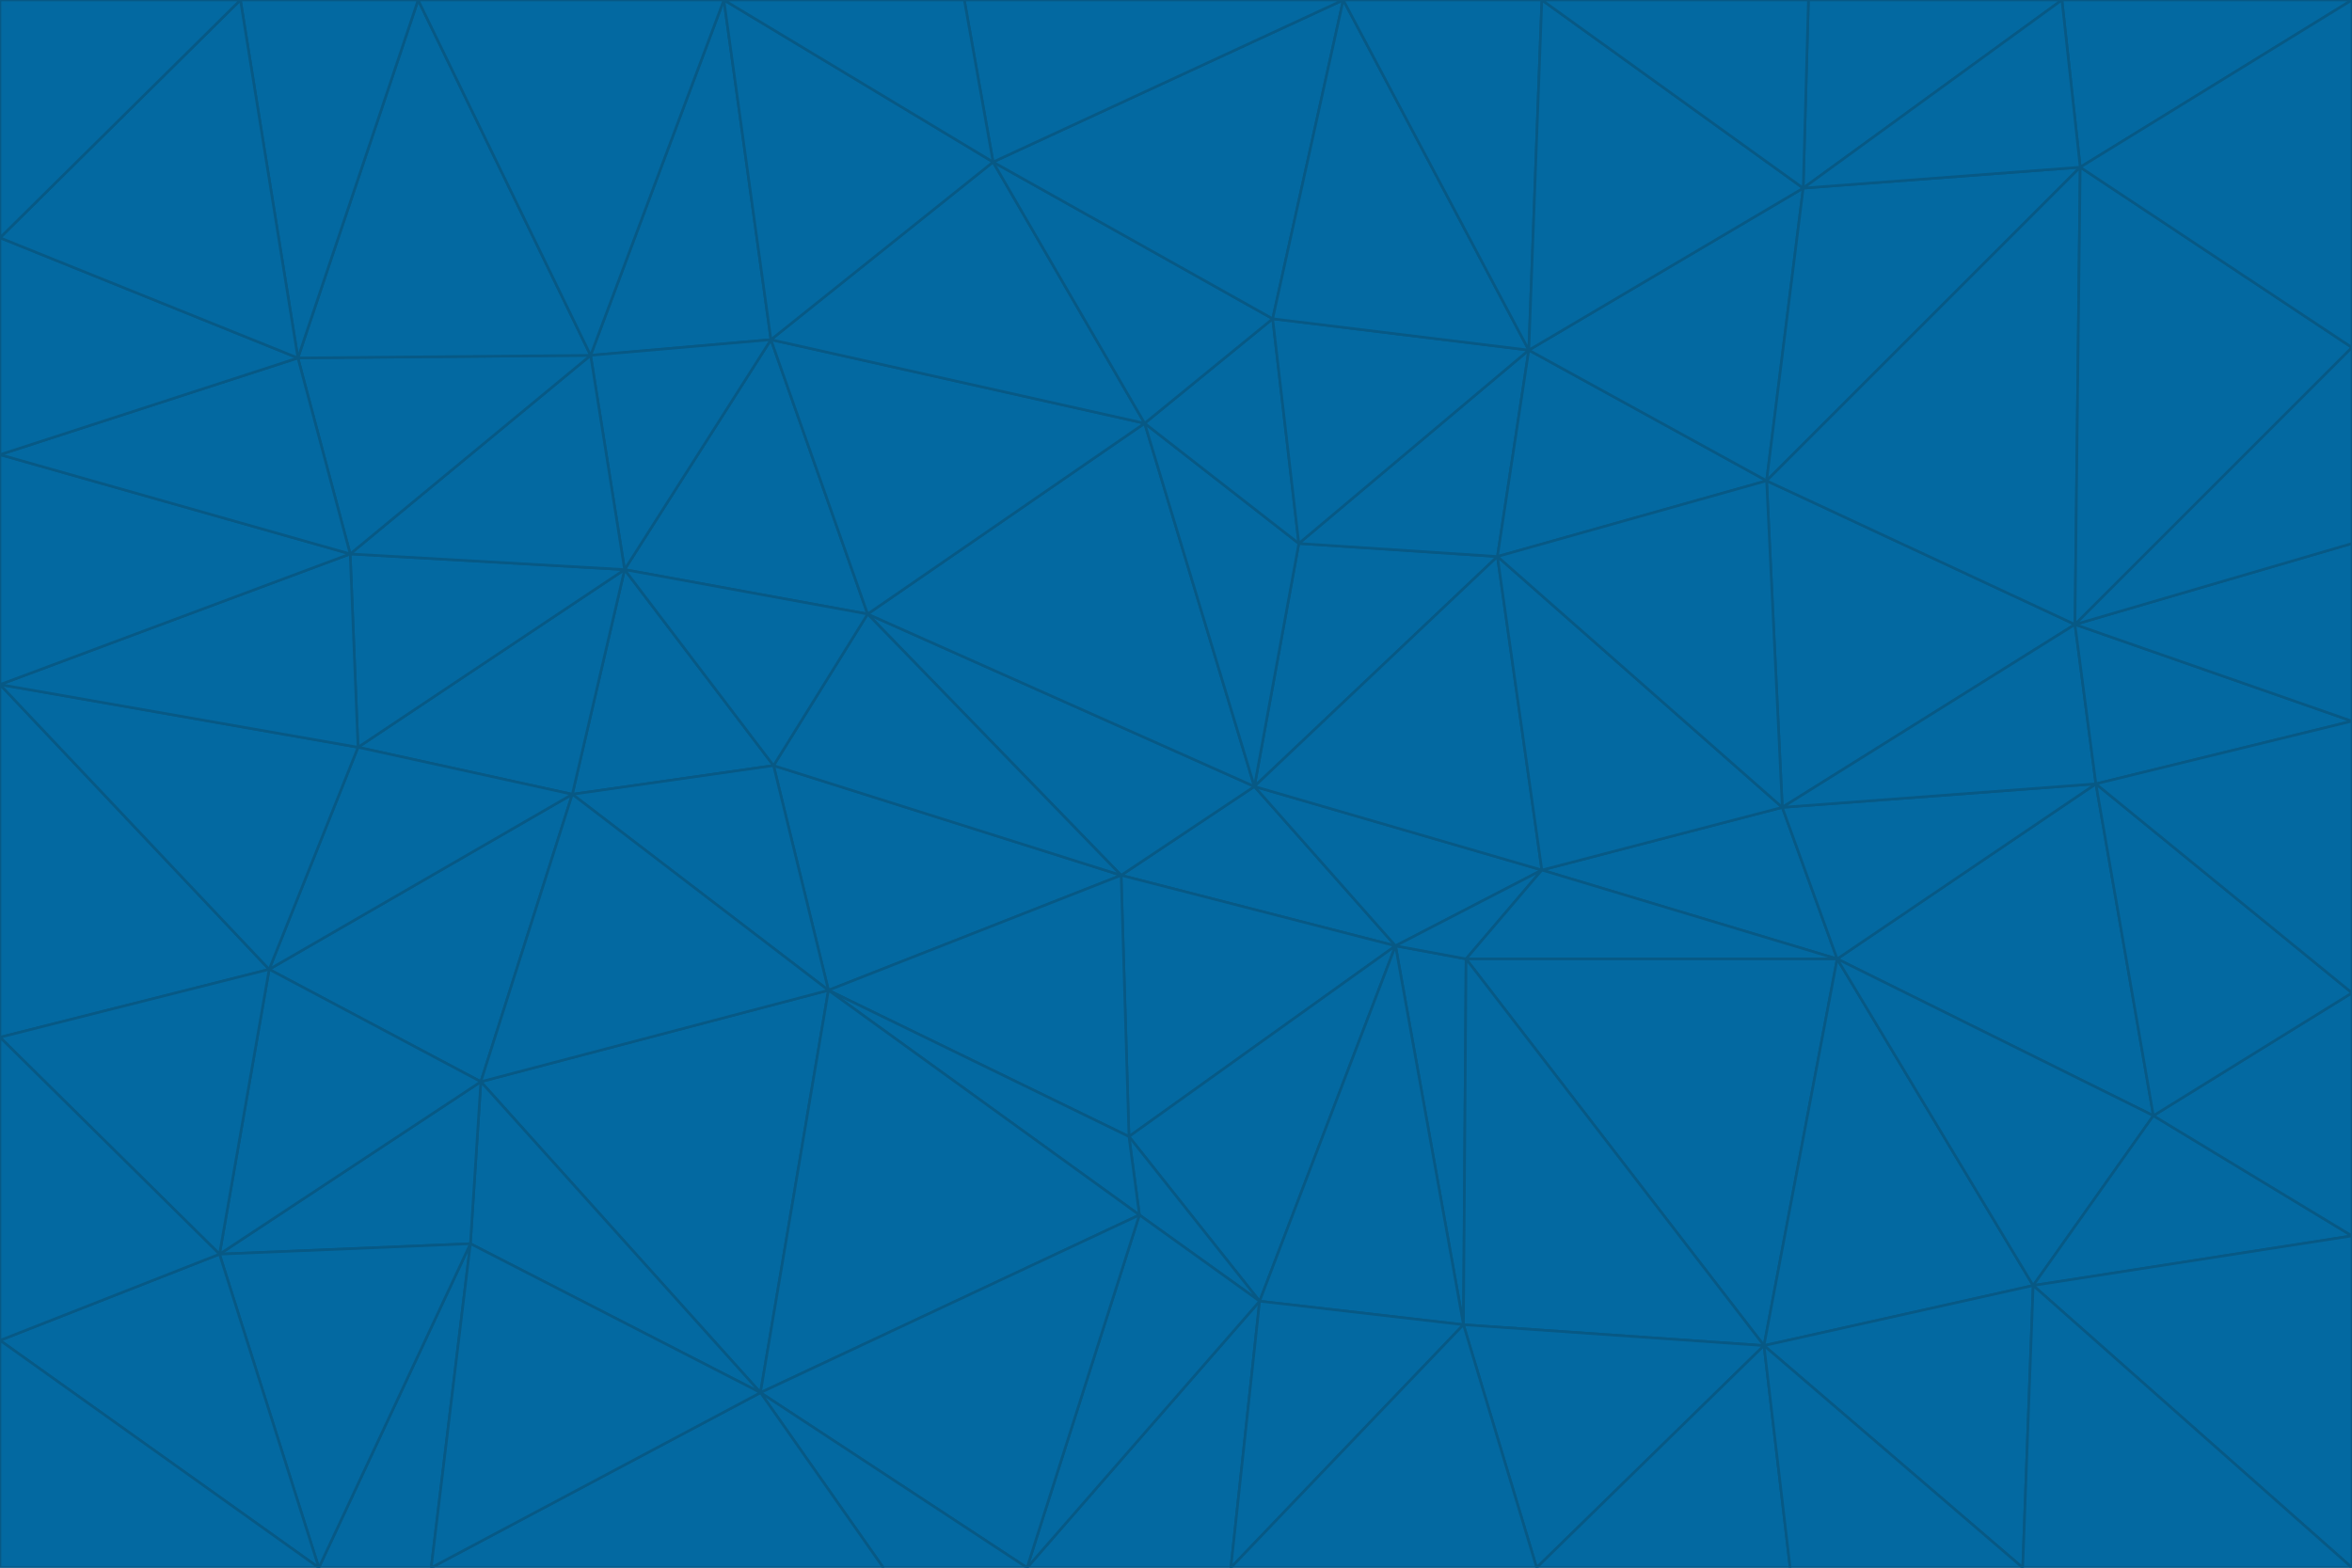 <svg id="visual" viewBox="0 0 900 600" width="900" height="600" xmlns="http://www.w3.org/2000/svg" xmlns:xlink="http://www.w3.org/1999/xlink" version="1.1"><g stroke-width="1" stroke-linejoin="bevel"><path d="M480 301L429 335L534 362Z" fill="#0369a1" stroke="#075985"></path><path d="M534 362L590 333L480 301Z" fill="#0369a1" stroke="#075985"></path><path d="M429 335L432 435L534 362Z" fill="#0369a1" stroke="#075985"></path><path d="M534 362L560 507L561 367Z" fill="#0369a1" stroke="#075985"></path><path d="M561 367L590 333L534 362Z" fill="#0369a1" stroke="#075985"></path><path d="M432 435L482 498L534 362Z" fill="#0369a1" stroke="#075985"></path><path d="M436 465L482 498L432 435Z" fill="#0369a1" stroke="#075985"></path><path d="M703 367L682 309L590 333Z" fill="#0369a1" stroke="#075985"></path><path d="M573 213L497 208L480 301Z" fill="#0369a1" stroke="#075985"></path><path d="M480 301L332 235L429 335Z" fill="#0369a1" stroke="#075985"></path><path d="M296 293L317 379L429 335Z" fill="#0369a1" stroke="#075985"></path><path d="M429 335L317 379L432 435Z" fill="#0369a1" stroke="#075985"></path><path d="M432 435L317 379L436 465Z" fill="#0369a1" stroke="#075985"></path><path d="M590 333L573 213L480 301Z" fill="#0369a1" stroke="#075985"></path><path d="M482 498L560 507L534 362Z" fill="#0369a1" stroke="#075985"></path><path d="M438 162L332 235L480 301Z" fill="#0369a1" stroke="#075985"></path><path d="M332 235L296 293L429 335Z" fill="#0369a1" stroke="#075985"></path><path d="M497 208L438 162L480 301Z" fill="#0369a1" stroke="#075985"></path><path d="M487 122L438 162L497 208Z" fill="#0369a1" stroke="#075985"></path><path d="M703 367L590 333L561 367Z" fill="#0369a1" stroke="#075985"></path><path d="M590 333L682 309L573 213Z" fill="#0369a1" stroke="#075985"></path><path d="M675 515L703 367L561 367Z" fill="#0369a1" stroke="#075985"></path><path d="M585 134L497 208L573 213Z" fill="#0369a1" stroke="#075985"></path><path d="M585 134L487 122L497 208Z" fill="#0369a1" stroke="#075985"></path><path d="M295 130L239 218L332 235Z" fill="#0369a1" stroke="#075985"></path><path d="M393 600L471 600L482 498Z" fill="#0369a1" stroke="#075985"></path><path d="M482 498L471 600L560 507Z" fill="#0369a1" stroke="#075985"></path><path d="M560 507L675 515L561 367Z" fill="#0369a1" stroke="#075985"></path><path d="M393 600L482 498L436 465Z" fill="#0369a1" stroke="#075985"></path><path d="M676 184L585 134L573 213Z" fill="#0369a1" stroke="#075985"></path><path d="M588 600L675 515L560 507Z" fill="#0369a1" stroke="#075985"></path><path d="M184 414L291 533L317 379Z" fill="#0369a1" stroke="#075985"></path><path d="M317 379L291 533L436 465Z" fill="#0369a1" stroke="#075985"></path><path d="M291 533L393 600L436 465Z" fill="#0369a1" stroke="#075985"></path><path d="M794 239L676 184L682 309Z" fill="#0369a1" stroke="#075985"></path><path d="M682 309L676 184L573 213Z" fill="#0369a1" stroke="#075985"></path><path d="M239 218L219 304L296 293Z" fill="#0369a1" stroke="#075985"></path><path d="M296 293L219 304L317 379Z" fill="#0369a1" stroke="#075985"></path><path d="M239 218L296 293L332 235Z" fill="#0369a1" stroke="#075985"></path><path d="M471 600L588 600L560 507Z" fill="#0369a1" stroke="#075985"></path><path d="M295 130L332 235L438 162Z" fill="#0369a1" stroke="#075985"></path><path d="M291 533L338 600L393 600Z" fill="#0369a1" stroke="#075985"></path><path d="M380 62L295 130L438 162Z" fill="#0369a1" stroke="#075985"></path><path d="M103 371L184 414L219 304Z" fill="#0369a1" stroke="#075985"></path><path d="M219 304L184 414L317 379Z" fill="#0369a1" stroke="#075985"></path><path d="M291 533L165 600L338 600Z" fill="#0369a1" stroke="#075985"></path><path d="M487 122L380 62L438 162Z" fill="#0369a1" stroke="#075985"></path><path d="M514 0L380 62L487 122Z" fill="#0369a1" stroke="#075985"></path><path d="M588 600L685 600L675 515Z" fill="#0369a1" stroke="#075985"></path><path d="M824 427L802 300L703 367Z" fill="#0369a1" stroke="#075985"></path><path d="M184 414L180 476L291 533Z" fill="#0369a1" stroke="#075985"></path><path d="M778 492L703 367L675 515Z" fill="#0369a1" stroke="#075985"></path><path d="M703 367L802 300L682 309Z" fill="#0369a1" stroke="#075985"></path><path d="M774 600L778 492L675 515Z" fill="#0369a1" stroke="#075985"></path><path d="M802 300L794 239L682 309Z" fill="#0369a1" stroke="#075985"></path><path d="M676 184L690 72L585 134Z" fill="#0369a1" stroke="#075985"></path><path d="M277 0L226 136L295 130Z" fill="#0369a1" stroke="#075985"></path><path d="M295 130L226 136L239 218Z" fill="#0369a1" stroke="#075985"></path><path d="M239 218L137 286L219 304Z" fill="#0369a1" stroke="#075985"></path><path d="M134 212L137 286L239 218Z" fill="#0369a1" stroke="#075985"></path><path d="M184 414L84 480L180 476Z" fill="#0369a1" stroke="#075985"></path><path d="M778 492L824 427L703 367Z" fill="#0369a1" stroke="#075985"></path><path d="M802 300L900 276L794 239Z" fill="#0369a1" stroke="#075985"></path><path d="M796 64L690 72L676 184Z" fill="#0369a1" stroke="#075985"></path><path d="M585 134L514 0L487 122Z" fill="#0369a1" stroke="#075985"></path><path d="M590 0L514 0L585 134Z" fill="#0369a1" stroke="#075985"></path><path d="M690 72L590 0L585 134Z" fill="#0369a1" stroke="#075985"></path><path d="M380 62L277 0L295 130Z" fill="#0369a1" stroke="#075985"></path><path d="M514 0L369 0L380 62Z" fill="#0369a1" stroke="#075985"></path><path d="M226 136L134 212L239 218Z" fill="#0369a1" stroke="#075985"></path><path d="M114 137L134 212L226 136Z" fill="#0369a1" stroke="#075985"></path><path d="M0 397L103 371L0 262Z" fill="#0369a1" stroke="#075985"></path><path d="M137 286L103 371L219 304Z" fill="#0369a1" stroke="#075985"></path><path d="M685 600L774 600L675 515Z" fill="#0369a1" stroke="#075985"></path><path d="M778 492L900 473L824 427Z" fill="#0369a1" stroke="#075985"></path><path d="M122 600L165 600L180 476Z" fill="#0369a1" stroke="#075985"></path><path d="M180 476L165 600L291 533Z" fill="#0369a1" stroke="#075985"></path><path d="M369 0L277 0L380 62Z" fill="#0369a1" stroke="#075985"></path><path d="M789 0L692 0L690 72Z" fill="#0369a1" stroke="#075985"></path><path d="M690 72L692 0L590 0Z" fill="#0369a1" stroke="#075985"></path><path d="M103 371L84 480L184 414Z" fill="#0369a1" stroke="#075985"></path><path d="M900 473L900 380L824 427Z" fill="#0369a1" stroke="#075985"></path><path d="M824 427L900 380L802 300Z" fill="#0369a1" stroke="#075985"></path><path d="M794 239L796 64L676 184Z" fill="#0369a1" stroke="#075985"></path><path d="M160 0L114 137L226 136Z" fill="#0369a1" stroke="#075985"></path><path d="M0 262L103 371L137 286Z" fill="#0369a1" stroke="#075985"></path><path d="M103 371L0 397L84 480Z" fill="#0369a1" stroke="#075985"></path><path d="M900 380L900 276L802 300Z" fill="#0369a1" stroke="#075985"></path><path d="M900 133L796 64L794 239Z" fill="#0369a1" stroke="#075985"></path><path d="M84 480L122 600L180 476Z" fill="#0369a1" stroke="#075985"></path><path d="M900 600L900 473L778 492Z" fill="#0369a1" stroke="#075985"></path><path d="M900 276L900 208L794 239Z" fill="#0369a1" stroke="#075985"></path><path d="M900 0L789 0L796 64Z" fill="#0369a1" stroke="#075985"></path><path d="M796 64L789 0L690 72Z" fill="#0369a1" stroke="#075985"></path><path d="M900 208L900 133L794 239Z" fill="#0369a1" stroke="#075985"></path><path d="M277 0L160 0L226 136Z" fill="#0369a1" stroke="#075985"></path><path d="M0 262L137 286L134 212Z" fill="#0369a1" stroke="#075985"></path><path d="M84 480L0 513L122 600Z" fill="#0369a1" stroke="#075985"></path><path d="M0 262L134 212L0 174Z" fill="#0369a1" stroke="#075985"></path><path d="M774 600L900 600L778 492Z" fill="#0369a1" stroke="#075985"></path><path d="M0 174L134 212L114 137Z" fill="#0369a1" stroke="#075985"></path><path d="M0 397L0 513L84 480Z" fill="#0369a1" stroke="#075985"></path><path d="M0 91L0 174L114 137Z" fill="#0369a1" stroke="#075985"></path><path d="M160 0L92 0L114 137Z" fill="#0369a1" stroke="#075985"></path><path d="M0 513L0 600L122 600Z" fill="#0369a1" stroke="#075985"></path><path d="M92 0L0 91L114 137Z" fill="#0369a1" stroke="#075985"></path><path d="M900 133L900 0L796 64Z" fill="#0369a1" stroke="#075985"></path><path d="M92 0L0 0L0 91Z" fill="#0369a1" stroke="#075985"></path></g></svg>
